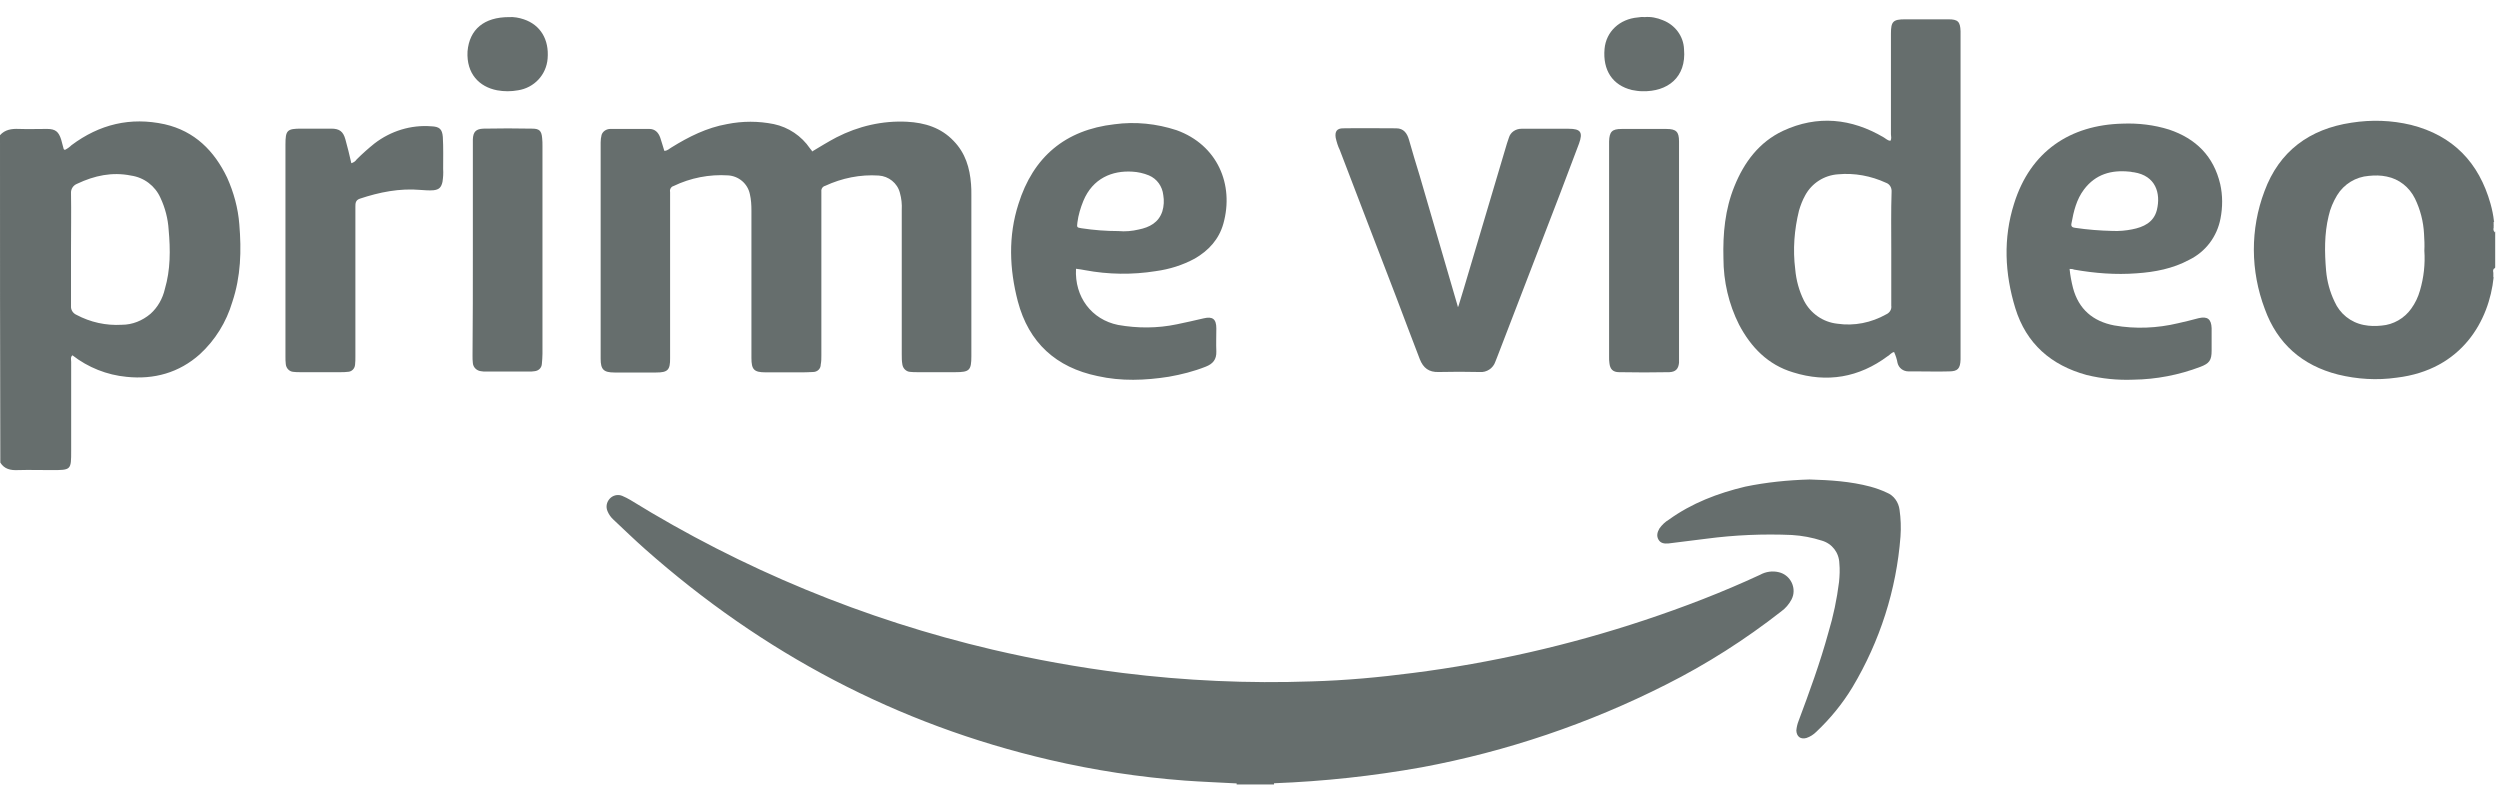 <svg width="77" height="25" viewBox="0 0 77 25" fill="none" xmlns="http://www.w3.org/2000/svg">
<path d="M44.916 9.444C44.973 9.252 45.031 9.068 45.089 8.876C45.532 7.387 45.971 5.908 46.414 4.419L46.472 4.246C46.52 4.072 46.684 3.966 46.857 3.966H48.317C48.683 3.966 48.76 4.072 48.635 4.419L48.057 5.947C47.411 7.618 46.77 9.3 46.125 10.967C46.106 11.024 46.077 11.082 46.057 11.14C45.99 11.342 45.788 11.477 45.576 11.458C45.152 11.448 44.733 11.448 44.309 11.458C44.01 11.468 43.836 11.333 43.73 11.063C43.489 10.427 43.239 9.786 43.003 9.15C42.425 7.642 41.842 6.134 41.264 4.617C41.206 4.501 41.167 4.366 41.139 4.241C41.11 4.048 41.177 3.952 41.37 3.952C41.919 3.942 42.463 3.952 43.003 3.952C43.234 3.952 43.34 4.106 43.398 4.309C43.504 4.675 43.61 5.046 43.726 5.412C44.121 6.746 44.501 8.09 44.896 9.425C44.887 9.444 44.896 9.444 44.916 9.444Z" fill="#666E6D"/>
<path d="M51.714 7.72V11.174C51.694 11.367 51.608 11.454 51.415 11.463C50.895 11.473 50.389 11.473 49.868 11.463C49.676 11.463 49.589 11.367 49.57 11.184C49.56 11.126 49.56 11.059 49.56 11.001V4.357C49.57 4.058 49.647 3.972 49.946 3.972H51.328C51.627 3.972 51.714 4.058 51.714 4.357V7.72Z" fill="#666E6D"/>
<path d="M50.649 0.527C50.841 0.508 51.034 0.546 51.217 0.623C51.593 0.768 51.853 1.115 51.868 1.515C51.945 2.387 51.357 2.83 50.581 2.81C50.475 2.81 50.369 2.791 50.263 2.772C49.666 2.627 49.362 2.165 49.42 1.505C49.468 0.975 49.883 0.585 50.446 0.537C50.514 0.527 50.581 0.517 50.649 0.527Z" fill="#666E6D"/>
<path d="M76.843 7.123V7.161C76.804 7.123 76.785 7.065 76.804 7.017V6.94C76.804 6.94 76.804 6.93 76.814 6.93H76.804V6.834H76.823C76.823 6.824 76.814 6.824 76.814 6.814C76.795 6.631 76.756 6.448 76.708 6.275C76.351 5.008 75.556 4.174 74.26 3.847C73.653 3.702 73.041 3.683 72.425 3.779C71.129 3.972 70.199 4.661 69.746 5.889C69.303 7.06 69.313 8.346 69.756 9.517C70.141 10.582 70.907 11.256 72.011 11.536C72.598 11.68 73.21 11.719 73.817 11.632C75.836 11.391 76.669 9.864 76.804 8.539H76.795V8.404C76.785 8.346 76.775 8.298 76.833 8.26V8.279C76.833 8.269 76.843 8.25 76.852 8.24V7.137C76.852 7.132 76.843 7.132 76.843 7.123ZM74.535 8.949C74.477 9.151 74.391 9.334 74.265 9.508C74.053 9.806 73.716 9.999 73.355 10.028C73.172 10.047 72.989 10.047 72.805 10.009C72.401 9.931 72.068 9.662 71.905 9.291C71.76 8.992 71.673 8.664 71.644 8.342C71.596 7.773 71.587 7.209 71.722 6.651C71.77 6.429 71.866 6.207 71.982 6.015C72.194 5.668 72.56 5.446 72.96 5.417C73.143 5.398 73.326 5.398 73.509 5.437C73.894 5.514 74.207 5.764 74.381 6.116C74.545 6.453 74.641 6.824 74.66 7.2C74.67 7.373 74.68 7.547 74.67 7.72C74.699 8.139 74.651 8.554 74.535 8.949Z" fill="#666E6D"/>
<path d="M60.01 0.595H58.675C58.309 0.595 58.241 0.662 58.241 1.028V4.136C58.241 4.203 58.27 4.271 58.222 4.338C58.136 4.328 58.087 4.271 58.02 4.232C57.023 3.644 55.977 3.538 54.917 4.03C54.18 4.377 53.718 4.998 53.419 5.74C53.13 6.448 53.062 7.2 53.082 7.956C53.082 8.664 53.245 9.368 53.563 9.999C53.93 10.697 54.455 11.237 55.226 11.468C56.271 11.796 57.254 11.632 58.145 10.967C58.212 10.929 58.251 10.861 58.338 10.842C58.386 10.948 58.425 11.064 58.444 11.179C58.482 11.333 58.617 11.439 58.781 11.439H59.012C59.359 11.439 59.692 11.449 60.029 11.439C60.299 11.439 60.376 11.353 60.385 11.073V0.961C60.376 0.662 60.299 0.595 60.01 0.595ZM58.251 7.662V9.411C58.27 9.527 58.203 9.633 58.097 9.681C57.634 9.941 57.109 10.047 56.589 9.97C56.146 9.922 55.765 9.652 55.563 9.262C55.409 8.953 55.322 8.626 55.293 8.293C55.216 7.686 55.264 7.075 55.409 6.487C55.457 6.323 55.515 6.169 55.601 6.015C55.804 5.639 56.189 5.398 56.608 5.369C57.119 5.321 57.625 5.417 58.087 5.629C58.203 5.668 58.27 5.783 58.261 5.909C58.241 6.501 58.251 7.075 58.251 7.662Z" fill="#666E6D"/>
<path d="M65.81 8.418C66.369 8.38 66.923 8.274 67.424 8.004C67.935 7.754 68.287 7.286 68.392 6.727C68.46 6.38 68.46 6.019 68.383 5.672C68.18 4.81 67.636 4.27 66.808 3.991C66.345 3.846 65.858 3.789 65.377 3.808C63.763 3.846 62.534 4.661 62.033 6.274C61.696 7.339 61.744 8.423 62.072 9.493C62.409 10.586 63.175 11.251 64.269 11.55C64.741 11.665 65.227 11.714 65.709 11.694C66.408 11.685 67.111 11.55 67.771 11.299C68.05 11.193 68.118 11.097 68.118 10.798V10.109C68.108 9.83 67.993 9.734 67.713 9.801C67.501 9.859 67.299 9.907 67.087 9.955C66.441 10.109 65.772 10.138 65.117 10.023C64.461 9.897 64.023 9.522 63.849 8.871C63.801 8.679 63.763 8.486 63.743 8.283C63.792 8.283 63.84 8.283 63.878 8.303C64.524 8.418 65.165 8.467 65.81 8.418ZM63.801 6.881C63.869 6.506 63.955 6.144 64.187 5.836C64.543 5.364 65.03 5.229 65.589 5.287C65.637 5.287 65.675 5.306 65.724 5.306C66.398 5.412 66.557 5.952 66.432 6.467C66.335 6.853 66.017 6.997 65.666 7.065C65.473 7.103 65.271 7.122 65.068 7.113C64.673 7.103 64.293 7.074 63.907 7.016C63.821 7.007 63.782 6.968 63.801 6.881Z" fill="#666E6D"/>
<path d="M38.065 24.128C37.54 24.099 37.015 24.08 36.494 24.042C35.092 23.936 33.7 23.724 32.337 23.406C27.62 22.312 23.482 20.11 19.873 16.916C19.536 16.618 19.218 16.309 18.895 16.006C18.818 15.938 18.751 15.842 18.712 15.746C18.654 15.611 18.683 15.466 18.779 15.36C18.876 15.254 19.03 15.216 19.165 15.273C19.252 15.312 19.338 15.351 19.415 15.399C22.86 17.528 26.628 19.084 30.573 20.009C31.898 20.318 33.233 20.558 34.577 20.727C36.509 20.968 38.455 21.055 40.397 20.987C41.442 20.958 42.478 20.862 43.519 20.727C45.937 20.419 48.327 19.874 50.644 19.104C51.863 18.699 53.053 18.241 54.214 17.702C54.387 17.605 54.599 17.576 54.792 17.625C55.11 17.702 55.303 18.029 55.226 18.342C55.216 18.381 55.197 18.429 55.177 18.468C55.1 18.612 54.994 18.737 54.859 18.834C53.756 19.696 52.566 20.457 51.309 21.088C48.938 22.288 46.404 23.146 43.793 23.632C42.29 23.902 40.772 24.066 39.25 24.124H39.24V24.162H38.089V24.128H38.065ZM55.736 14.768C56.372 14.787 56.994 14.825 57.61 14.989C57.784 15.037 57.948 15.095 58.111 15.172C58.333 15.259 58.477 15.471 58.506 15.702C58.545 15.972 58.555 16.251 58.535 16.526C58.41 18.169 57.899 19.754 57.056 21.166C56.748 21.676 56.372 22.134 55.943 22.539C55.857 22.625 55.751 22.693 55.635 22.731C55.452 22.779 55.336 22.683 55.327 22.5C55.336 22.404 55.356 22.307 55.394 22.211C55.731 21.31 56.059 20.414 56.314 19.484C56.468 18.974 56.575 18.458 56.642 17.928C56.661 17.735 56.671 17.543 56.652 17.35C56.642 17.022 56.43 16.743 56.112 16.651C55.813 16.555 55.505 16.497 55.192 16.478C54.31 16.439 53.424 16.478 52.552 16.593L51.391 16.738C51.265 16.748 51.15 16.738 51.082 16.622C51.015 16.507 51.044 16.391 51.111 16.276C51.188 16.169 51.285 16.073 51.4 16.006C52.108 15.495 52.908 15.191 53.751 14.989C54.402 14.854 55.067 14.787 55.736 14.768Z" fill="#666E6D"/>
<path d="M7.371 6.91C7.333 6.409 7.198 5.923 6.995 5.47C6.6 4.646 5.998 4.039 5.073 3.827C4.018 3.596 3.064 3.827 2.202 4.472C2.144 4.53 2.076 4.578 1.999 4.617C1.98 4.607 1.961 4.598 1.961 4.588C1.932 4.492 1.913 4.395 1.884 4.299C1.807 4.058 1.71 3.971 1.45 3.971C1.161 3.971 0.862 3.981 0.578 3.971C0.357 3.962 0.154 3.991 0 4.164C0 7.527 -5.29269e-06 10.895 0.01 14.248C0.135 14.45 0.328 14.489 0.549 14.479C0.896 14.469 1.243 14.479 1.585 14.479C2.192 14.479 2.192 14.479 2.192 13.882V11.145C2.192 11.078 2.163 11.001 2.231 10.943C2.712 11.318 3.295 11.55 3.902 11.607C4.745 11.694 5.516 11.482 6.157 10.909C6.629 10.475 6.971 9.921 7.154 9.305C7.419 8.515 7.439 7.72 7.371 6.91ZM33.421 8.322C34.138 8.457 34.88 8.466 35.598 8.351C36.022 8.293 36.422 8.168 36.798 7.965C37.231 7.715 37.544 7.368 37.679 6.891C38.017 5.682 37.496 4.463 36.239 4.01C35.622 3.808 34.972 3.74 34.326 3.827C32.809 4 31.821 4.834 31.368 6.284C31.05 7.272 31.089 8.283 31.349 9.281C31.686 10.557 32.529 11.318 33.806 11.583C34.533 11.747 35.275 11.718 36.003 11.603C36.388 11.535 36.769 11.439 37.135 11.294C37.357 11.208 37.472 11.073 37.463 10.822C37.453 10.591 37.463 10.35 37.463 10.114C37.463 9.825 37.347 9.738 37.068 9.806C36.788 9.873 36.518 9.931 36.244 9.989C35.646 10.114 35.035 10.114 34.437 10.008C33.623 9.844 33.093 9.146 33.141 8.278C33.242 8.293 33.339 8.303 33.421 8.322ZM20.21 11.473H18.924C18.587 11.473 18.5 11.376 18.5 11.049V4.386C18.5 4.309 18.51 4.232 18.529 4.154C18.567 4.039 18.683 3.971 18.799 3.971H19.998C20.172 3.971 20.278 4.077 20.336 4.241C20.384 4.376 20.413 4.501 20.461 4.646C20.557 4.646 20.615 4.578 20.683 4.54C21.212 4.212 21.767 3.933 22.393 3.822C22.875 3.726 23.352 3.726 23.833 3.822C24.286 3.918 24.686 4.188 24.946 4.569C24.965 4.598 24.985 4.617 25.004 4.636C24.994 4.646 25.004 4.646 25.014 4.665C25.255 4.521 25.505 4.366 25.76 4.232C26.435 3.885 27.182 3.711 27.938 3.75C28.487 3.779 28.983 3.933 29.369 4.338C29.735 4.713 29.87 5.171 29.908 5.672C29.918 5.778 29.918 5.884 29.918 6V10.972C29.918 11.405 29.86 11.463 29.427 11.463H28.256C28.179 11.463 28.102 11.463 28.025 11.453C27.909 11.444 27.813 11.347 27.794 11.232C27.774 11.126 27.774 11.02 27.774 10.914V6.467C27.784 6.284 27.765 6.11 27.716 5.937C27.639 5.638 27.369 5.426 27.066 5.407C26.497 5.369 25.934 5.484 25.413 5.725C25.336 5.744 25.288 5.821 25.298 5.899V10.947C25.298 11.044 25.298 11.131 25.279 11.227C25.279 11.362 25.173 11.458 25.038 11.458C24.893 11.468 24.749 11.468 24.595 11.468H23.578C23.221 11.468 23.144 11.381 23.144 11.025V6.481C23.144 6.318 23.135 6.144 23.096 5.98C23.029 5.653 22.749 5.422 22.427 5.402C21.848 5.364 21.265 5.479 20.745 5.73C20.668 5.749 20.62 5.836 20.639 5.913V11.029C20.644 11.396 20.567 11.473 20.21 11.473ZM10.493 11.463H9.245C9.178 11.463 9.101 11.463 9.033 11.453C8.908 11.444 8.812 11.338 8.802 11.213C8.792 11.135 8.792 11.058 8.792 10.981V4.453C8.792 4.01 8.841 3.962 9.284 3.962H10.204C10.454 3.962 10.57 4.049 10.637 4.289C10.705 4.53 10.763 4.771 10.821 5.027C10.888 5.007 10.946 4.969 10.984 4.911C11.158 4.737 11.341 4.574 11.534 4.419C12.035 4.034 12.656 3.841 13.283 3.89C13.533 3.899 13.62 3.976 13.639 4.217C13.658 4.545 13.649 4.882 13.649 5.205C13.658 5.34 13.649 5.465 13.629 5.6C13.591 5.773 13.523 5.841 13.35 5.86C13.215 5.87 13.09 5.86 12.955 5.85C12.309 5.793 11.688 5.918 11.081 6.12C10.946 6.168 10.946 6.265 10.946 6.371V10.981C10.946 11.068 10.946 11.145 10.936 11.232C10.927 11.357 10.83 11.453 10.705 11.453C10.637 11.463 10.56 11.463 10.493 11.463ZM16.294 11.444H14.959C14.911 11.444 14.872 11.444 14.824 11.434C14.689 11.424 14.574 11.318 14.564 11.184C14.554 11.107 14.554 11.029 14.554 10.952C14.564 9.888 14.564 8.794 14.564 7.696V4.289C14.574 4.058 14.66 3.971 14.892 3.962C15.393 3.952 15.889 3.952 16.39 3.962C16.611 3.962 16.679 4.029 16.698 4.251C16.708 4.338 16.708 4.415 16.708 4.501V10.895C16.708 11.001 16.698 11.107 16.689 11.213C16.679 11.338 16.583 11.424 16.457 11.434C16.399 11.444 16.351 11.444 16.294 11.444ZM5.078 8.9C5.01 9.199 4.856 9.468 4.635 9.666C4.384 9.878 4.076 10.003 3.753 10.003C3.262 10.032 2.785 9.926 2.351 9.695C2.245 9.647 2.178 9.541 2.187 9.425V7.686C2.187 7.108 2.197 6.534 2.187 5.956C2.178 5.821 2.255 5.706 2.38 5.658C2.91 5.407 3.454 5.291 4.032 5.407C4.437 5.465 4.779 5.725 4.943 6.096C5.088 6.404 5.174 6.742 5.194 7.074C5.251 7.7 5.251 8.312 5.078 8.9ZM33.184 6.852C33.213 6.621 33.281 6.4 33.367 6.188C33.657 5.489 34.259 5.248 34.876 5.287C35.049 5.296 35.222 5.335 35.386 5.402C35.637 5.508 35.8 5.74 35.829 6.009C35.858 6.173 35.849 6.347 35.8 6.51C35.685 6.857 35.405 7.002 35.073 7.069C34.871 7.117 34.659 7.137 34.447 7.117C34.071 7.117 33.69 7.088 33.315 7.031C33.165 7.007 33.165 7.007 33.184 6.852ZM15.677 0.527C15.831 0.517 15.985 0.546 16.13 0.594C16.65 0.768 16.915 1.22 16.867 1.803C16.828 2.304 16.453 2.704 15.956 2.781C15.744 2.82 15.523 2.82 15.311 2.781C14.761 2.675 14.362 2.271 14.4 1.582C14.458 0.903 14.911 0.527 15.677 0.527Z" fill="#666E6D"/>
</svg>
